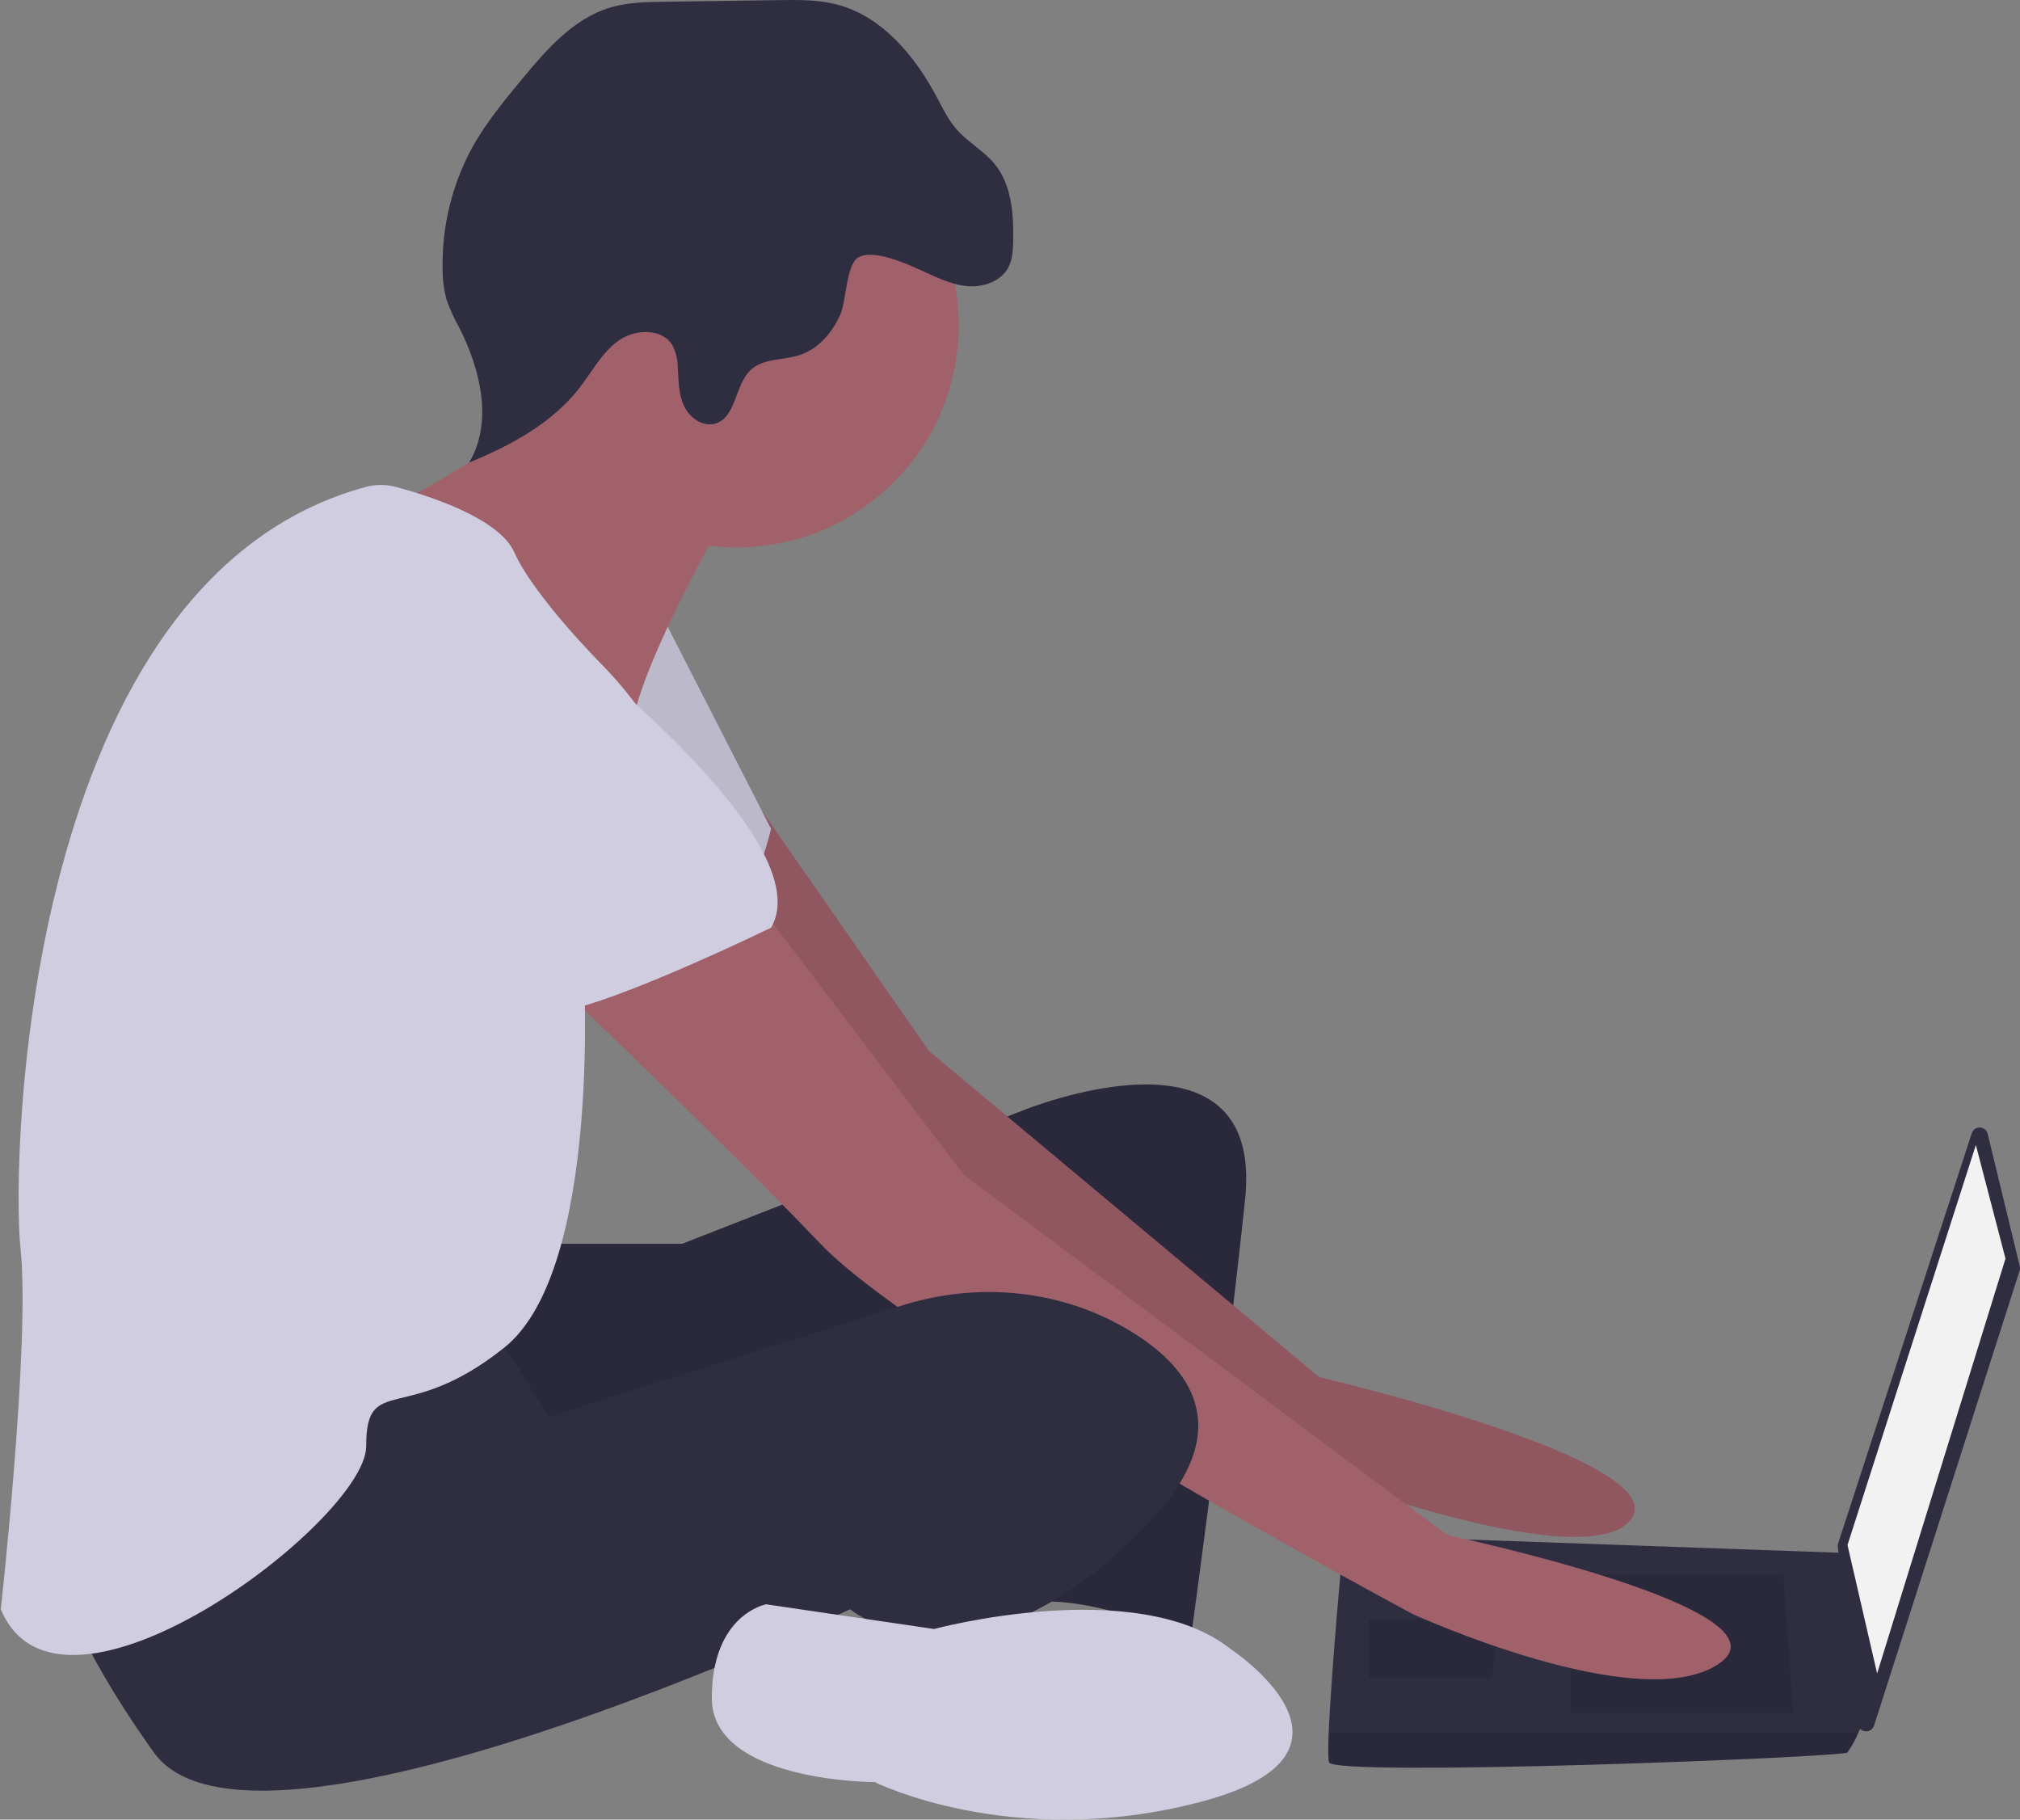 <svg width="161" height="145" viewBox="0 0 161 145" fill="none" xmlns="http://www.w3.org/2000/svg">
<rect x="0" y="0" width="161" height="145" fill="#808080" stroke="none"/>
<path d="M43.353 99.112H54.373L81.528 88.486C81.528 88.486 100.812 80.615 99.238 95.57C97.663 110.525 94.909 130.596 94.909 130.596C94.909 130.596 86.251 126.66 81.528 127.841C76.805 129.021 79.954 103.834 79.954 103.834C79.954 103.834 41.386 122.331 37.844 119.97C34.302 117.608 33.515 101.079 33.515 101.079L43.353 99.112Z" fill="#2F2E41"/>
<path opacity="0.1" d="M43.353 99.112H54.373L81.528 88.486C81.528 88.486 100.812 80.615 99.238 95.57C97.663 110.525 94.909 130.596 94.909 130.596C94.909 130.596 86.251 126.66 81.528 127.841C76.805 129.021 79.954 103.834 79.954 103.834C79.954 103.834 41.386 122.331 37.844 119.97C34.302 117.608 33.515 101.079 33.515 101.079L43.353 99.112Z" fill="black"/>
<path d="M60.715 64.603L74.051 83.763L105.141 109.737C105.141 109.737 133.87 116.428 129.935 121.15C125.999 125.873 101.993 116.428 101.993 116.428C101.993 116.428 66.18 90.454 64.999 88.486C63.818 86.518 50.831 68.021 50.831 68.021L60.715 64.603Z" fill="#A0616A"/>
<path opacity="0.1" d="M60.715 64.603L74.051 83.763L105.141 109.737C105.141 109.737 133.87 116.428 129.935 121.15C125.999 125.873 101.993 116.428 101.993 116.428C101.993 116.428 66.18 90.454 64.999 88.486C63.818 86.518 50.831 68.021 50.831 68.021L60.715 64.603Z" fill="black"/>
<path d="M52.799 49.131L61.457 66.053C61.457 66.053 59.489 74.318 56.341 75.105C53.192 75.892 39.812 64.873 39.812 64.873L52.799 49.131Z" fill="#D0CDE1"/>
<path opacity="0.1" d="M52.799 49.131L61.457 66.053C61.457 66.053 59.489 74.318 56.341 75.105C53.192 75.892 39.812 64.873 39.812 64.873L52.799 49.131Z" fill="black"/>
<path d="M158.424 90.35L160.982 100.9C161.01 101.017 161.006 101.14 160.969 101.256L149.367 137.51C149.321 137.654 149.228 137.777 149.102 137.86C148.976 137.943 148.825 137.98 148.675 137.965C148.525 137.951 148.385 137.885 148.277 137.779C148.17 137.673 148.102 137.534 148.085 137.384L146.48 123.261C146.469 123.167 146.479 123.072 146.508 122.982L157.157 90.301C157.202 90.164 157.289 90.046 157.407 89.964C157.525 89.882 157.666 89.841 157.809 89.846C157.952 89.852 158.09 89.904 158.201 89.995C158.312 90.086 158.39 90.21 158.424 90.35Z" fill="#2F2E41"/>
<path d="M157.483 91.241L159.844 100.292L149.612 133.351L147.251 123.118L157.483 91.241Z" fill="#F2F2F2"/>
<path d="M105.928 140.434C106.322 141.615 146.858 140.041 147.251 139.647C147.594 139.154 147.884 138.627 148.117 138.073C148.487 137.286 148.825 136.499 148.825 136.499L147.251 123.756L107.109 122.331C107.109 122.331 106.105 133.13 105.901 138.073C105.85 139.321 105.85 140.198 105.928 140.434Z" fill="#2F2E41"/>
<path opacity="0.1" d="M142.135 125.48L142.922 136.499H125.212V125.48H142.135Z" fill="black"/>
<path opacity="0.1" d="M119.309 129.021L119.415 129L118.915 133.744H109.077V129.021H119.309Z" fill="black"/>
<path opacity="0.1" d="M105.928 140.434C106.322 141.615 146.858 140.041 147.251 139.647C147.594 139.154 147.884 138.627 148.117 138.073H105.901C105.85 139.321 105.85 140.198 105.928 140.434Z" fill="black"/>
<path d="M58.702 43.621C68.483 43.621 76.412 35.692 76.412 25.911C76.412 16.13 68.483 8.201 58.702 8.201C48.921 8.201 40.992 16.13 40.992 25.911C40.992 35.692 48.921 43.621 58.702 43.621Z" fill="#A0616A"/>
<path d="M57.522 41.653C57.522 41.653 51.618 51.886 50.438 57.395C49.257 62.905 32.728 46.376 32.728 46.376L30.563 40.669C30.563 40.669 46.108 33.389 44.928 27.485C43.747 21.582 57.522 41.653 57.522 41.653Z" fill="#A0616A"/>
<path d="M60.67 72.35L76.805 93.602L115.373 122.331C115.373 122.331 143.315 128.234 137.019 132.563C130.722 136.892 112.618 128.628 112.618 128.628C112.618 128.628 73.657 107.77 65.392 99.112C57.128 90.453 41.779 75.892 41.779 75.892L60.67 72.35Z" fill="#A0616A"/>
<path d="M39.025 105.408L43.747 112.886L71.932 104.019C78.116 102.073 84.898 102.789 90.383 106.245C95.302 109.344 98.451 114.263 91.367 121.544C77.199 136.105 67.754 128.234 67.754 128.234C67.754 128.234 20.134 150.667 12.263 139.647C4.392 128.628 3.999 123.118 3.999 123.118C3.999 123.118 34.302 104.228 39.025 105.408Z" fill="#2F2E41"/>
<path d="M98.057 131.383C98.057 131.383 110.651 139.647 95.696 143.583C80.741 147.518 69.721 142.009 69.721 142.009C69.721 142.009 56.734 142.009 56.734 135.318C56.734 128.628 61.063 127.841 61.063 127.841L74.444 129.808C74.444 129.808 90.579 125.479 98.057 131.383Z" fill="#D0CDE1"/>
<path d="M73.23 21.456C74.436 21.994 75.631 22.63 76.941 22.785C78.252 22.942 79.744 22.484 80.364 21.319C80.699 20.69 80.737 19.95 80.753 19.237C80.8 17.076 80.644 14.74 79.275 13.067C78.403 12.003 77.131 11.332 76.229 10.293C75.582 9.549 75.152 8.647 74.689 7.777C72.934 4.482 70.337 1.315 66.726 0.365C65.219 -0.032 63.637 -0.012 62.078 0.01L52.986 0.138C51.515 0.159 50.021 0.183 48.612 0.609C45.686 1.494 43.555 3.955 41.604 6.308C40.144 8.069 38.68 9.848 37.584 11.855C36.013 14.785 35.219 18.069 35.277 21.393C35.265 22.245 35.375 23.095 35.604 23.916C35.872 24.67 36.203 25.399 36.596 26.095C38.301 29.444 39.313 33.627 37.393 36.858C40.728 35.495 44.029 33.709 46.229 30.855C47.214 29.579 47.985 28.085 49.297 27.148C50.609 26.212 52.746 26.13 53.588 27.505C53.877 28.061 54.026 28.679 54.022 29.306C54.084 30.338 54.082 31.41 54.519 32.346C54.957 33.283 55.999 34.038 56.994 33.758C58.707 33.276 58.543 30.646 59.863 29.451C60.865 28.544 62.412 28.717 63.699 28.305C65.2 27.826 66.325 26.526 66.967 25.087C67.454 23.994 67.447 21.132 68.37 20.54C69.527 19.797 72.158 20.978 73.23 21.456Z" fill="#2F2E41"/>
<path d="M29.157 38.803C29.954 38.59 30.793 38.592 31.588 38.809C34.115 39.487 39.778 41.282 40.992 44.014C42.566 47.556 48.076 53.066 48.076 53.066C48.076 53.066 55.554 60.544 53.98 65.66C52.405 70.776 46.502 76.679 46.502 76.679C46.502 76.679 48.076 101.079 40.205 107.376C32.334 113.673 29.186 109.344 29.186 115.247C29.186 121.15 4.786 139.647 0.063 128.234C0.063 128.234 2.424 106.983 1.637 99.505C0.861 92.135 1.997 46.156 29.157 38.803Z" fill="#D0CDE1"/>
<path d="M41.779 48.737C41.779 48.737 65.786 66.447 61.457 73.924C61.457 73.924 46.896 81.008 43.747 80.615C40.599 80.221 28.399 66.447 25.25 65.266C22.102 64.085 20.528 42.834 41.779 48.737Z" fill="#D0CDE1"/>
</svg>
